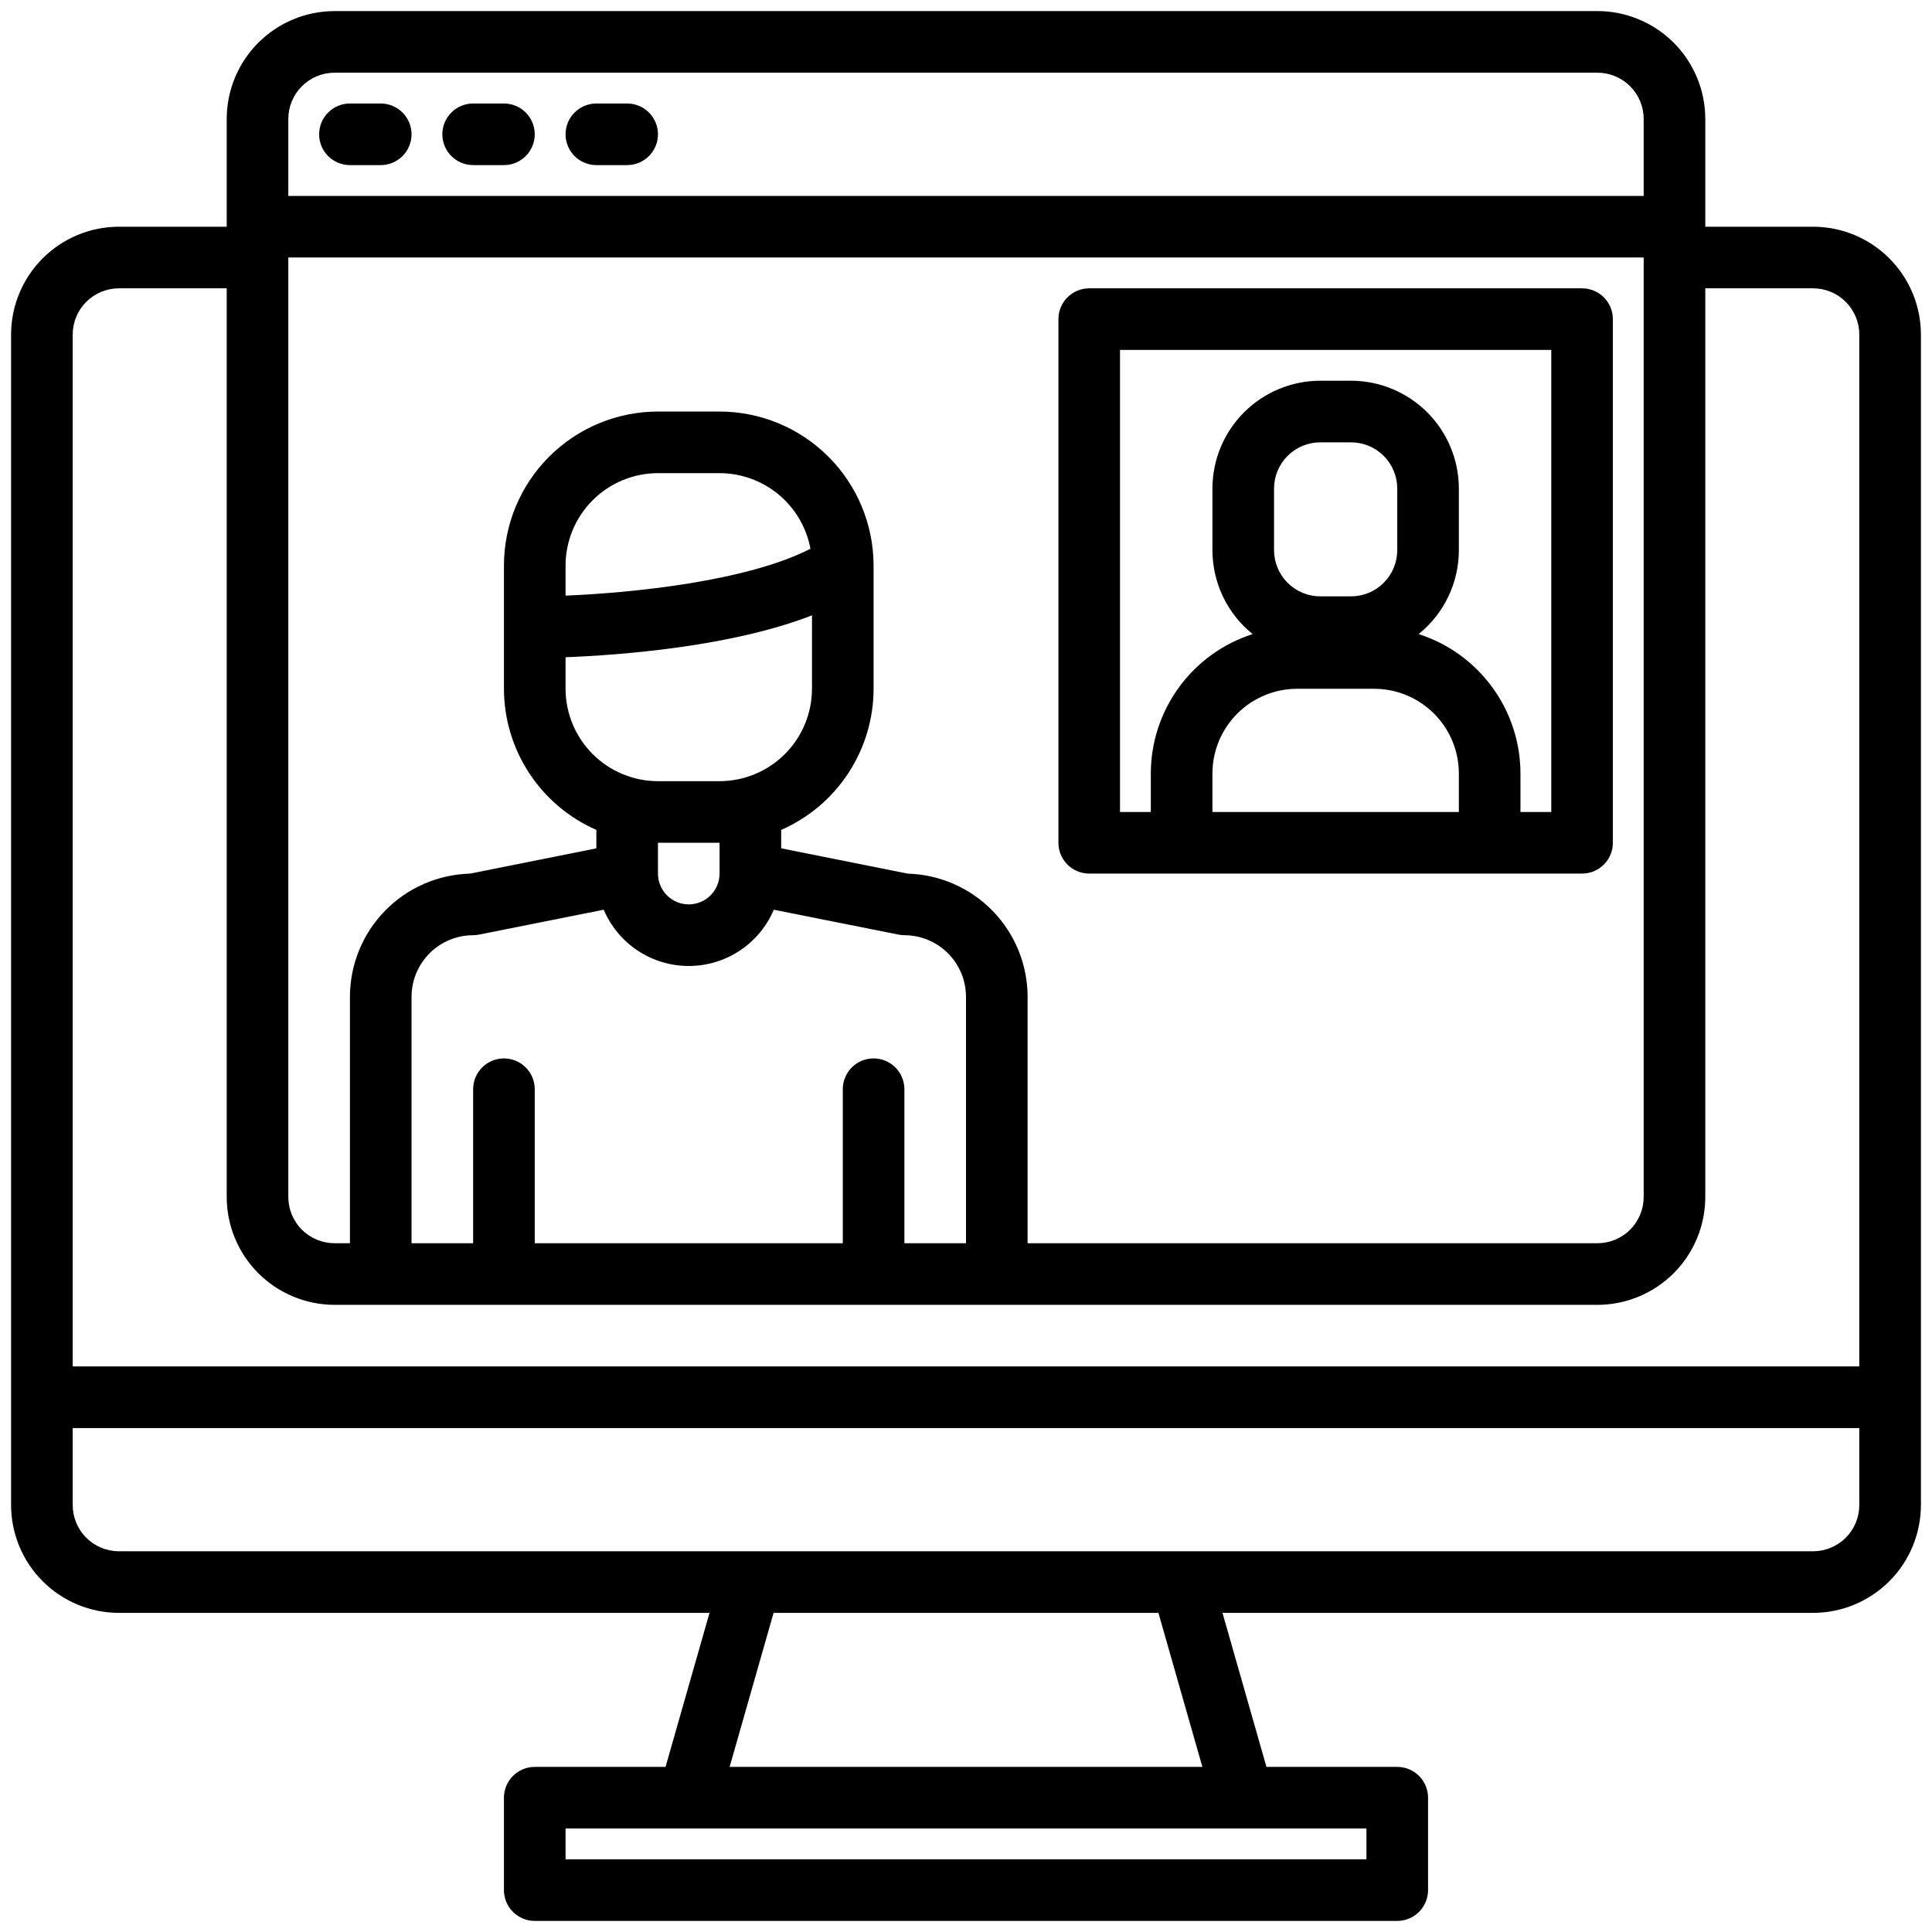 <svg width="98" height="98" viewBox="0 0 98 98" fill="none" xmlns="http://www.w3.org/2000/svg">
<path d="M91.969 11.5H86.5V6.031C86.498 4.581 85.922 3.191 84.897 2.166C83.871 1.141 82.481 0.564 81.031 0.562H16.969C15.519 0.564 14.129 1.141 13.104 2.166C12.078 3.191 11.502 4.581 11.5 6.031V11.5H6.031C4.581 11.502 3.191 12.078 2.166 13.104C1.141 14.129 0.564 15.519 0.562 16.969V76.344C0.564 77.794 1.141 79.184 2.166 80.209C3.191 81.234 4.581 81.811 6.031 81.812H35.99L33.76 89.625H27.125C26.711 89.625 26.313 89.79 26.02 90.083C25.727 90.376 25.562 90.773 25.562 91.188V95.875C25.562 96.289 25.727 96.687 26.02 96.98C26.313 97.273 26.711 97.438 27.125 97.438H70.875C71.289 97.438 71.687 97.273 71.98 96.98C72.273 96.687 72.438 96.289 72.438 95.875V91.188C72.438 90.773 72.273 90.376 71.98 90.083C71.687 89.79 71.289 89.625 70.875 89.625H64.24L62.01 81.812H91.969C93.419 81.811 94.809 81.234 95.834 80.209C96.859 79.184 97.436 77.794 97.438 76.344V16.969C97.436 15.519 96.859 14.129 95.834 13.104C94.809 12.078 93.419 11.502 91.969 11.5ZM14.625 6.031C14.626 5.41 14.873 4.814 15.312 4.375C15.752 3.935 16.347 3.688 16.969 3.688H81.031C81.653 3.688 82.249 3.935 82.688 4.375C83.127 4.814 83.374 5.41 83.375 6.031V9.938H14.625V6.031ZM14.625 13.062H83.375V60.719C83.374 61.34 83.127 61.936 82.688 62.376C82.249 62.815 81.653 63.062 81.031 63.062H52.125V50.562C52.123 48.934 51.486 47.371 50.351 46.204C49.215 45.038 47.669 44.36 46.041 44.315L39.625 43.031V42.096C41.017 41.487 42.202 40.485 43.034 39.214C43.866 37.943 44.311 36.457 44.312 34.938V28.688C44.31 26.616 43.487 24.63 42.022 23.166C40.557 21.701 38.571 20.877 36.5 20.875H33.375C31.304 20.877 29.318 21.701 27.853 23.166C26.388 24.63 25.565 26.616 25.562 28.688V34.938C25.564 36.457 26.009 37.943 26.841 39.214C27.674 40.485 28.858 41.487 30.25 42.096V43.031L23.834 44.315C22.206 44.36 20.66 45.038 19.524 46.204C18.389 47.371 17.752 48.934 17.75 50.562V63.062H16.969C16.347 63.062 15.752 62.815 15.312 62.376C14.873 61.936 14.626 61.34 14.625 60.719V13.062ZM44.312 53.688C43.898 53.688 43.501 53.852 43.208 54.145C42.915 54.438 42.75 54.836 42.75 55.25V63.062H27.125V55.25C27.125 54.836 26.96 54.438 26.667 54.145C26.374 53.852 25.977 53.688 25.562 53.688C25.148 53.688 24.751 53.852 24.458 54.145C24.165 54.438 24 54.836 24 55.25V63.062H20.875V50.562C20.876 49.734 21.206 48.94 21.791 48.354C22.377 47.768 23.172 47.439 24 47.438C24.103 47.438 24.206 47.427 24.307 47.406L30.623 46.145C30.983 46.991 31.584 47.714 32.351 48.221C33.118 48.729 34.017 48.999 34.938 48.999C35.858 48.999 36.757 48.729 37.524 48.221C38.291 47.714 38.892 46.991 39.252 46.145L45.568 47.406C45.669 47.427 45.772 47.438 45.875 47.438C46.703 47.439 47.498 47.768 48.084 48.354C48.669 48.94 48.999 49.734 49 50.562V63.062H45.875V55.25C45.875 54.836 45.71 54.438 45.417 54.145C45.124 53.852 44.727 53.688 44.312 53.688ZM41.188 31.213V34.938C41.186 36.18 40.691 37.371 39.813 38.25C38.934 39.129 37.743 39.623 36.5 39.625H33.375C32.132 39.623 30.941 39.129 30.062 38.25C29.183 37.371 28.689 36.18 28.688 34.938V33.338C31.4 33.232 37.059 32.82 41.188 31.213ZM28.688 30.213V28.688C28.689 27.445 29.183 26.253 30.062 25.375C30.941 24.496 32.132 24.002 33.375 24H36.5C37.595 24.002 38.655 24.386 39.497 25.086C40.338 25.787 40.909 26.759 41.109 27.836C37.859 29.496 32.047 30.074 28.688 30.213ZM36.5 42.75V44.312C36.5 44.727 36.335 45.124 36.042 45.417C35.749 45.71 35.352 45.875 34.938 45.875C34.523 45.875 34.126 45.71 33.833 45.417C33.54 45.124 33.375 44.727 33.375 44.312V42.75H36.5ZM69.312 92.75V94.312H28.688V92.75H69.312ZM37.01 89.625L39.24 81.812H58.76L60.99 89.625H37.01ZM94.312 76.344C94.312 76.965 94.065 77.561 93.626 78.001C93.186 78.44 92.59 78.687 91.969 78.688H6.031C5.41 78.687 4.814 78.44 4.375 78.001C3.935 77.561 3.688 76.965 3.688 76.344V72.438H94.312V76.344ZM94.312 69.312H3.688V16.969C3.688 16.347 3.935 15.752 4.375 15.312C4.814 14.873 5.41 14.626 6.031 14.625H11.5V60.719C11.502 62.169 12.078 63.559 13.104 64.584C14.129 65.609 15.519 66.186 16.969 66.188H81.031C82.481 66.186 83.871 65.609 84.897 64.584C85.922 63.559 86.498 62.169 86.5 60.719V14.625H91.969C92.59 14.626 93.186 14.873 93.626 15.312C94.065 15.752 94.312 16.347 94.312 16.969V69.312Z" fill="black"/>
<path d="M17.75 8.375H19.312C19.727 8.375 20.124 8.21 20.417 7.917C20.71 7.624 20.875 7.227 20.875 6.812C20.875 6.398 20.71 6.001 20.417 5.708C20.124 5.415 19.727 5.25 19.312 5.25H17.75C17.336 5.25 16.938 5.415 16.645 5.708C16.352 6.001 16.188 6.398 16.188 6.812C16.188 7.227 16.352 7.624 16.645 7.917C16.938 8.21 17.336 8.375 17.75 8.375V8.375Z" fill="black"/>
<path d="M24 8.375H25.562C25.977 8.375 26.374 8.21 26.667 7.917C26.96 7.624 27.125 7.227 27.125 6.812C27.125 6.398 26.96 6.001 26.667 5.708C26.374 5.415 25.977 5.25 25.562 5.25H24C23.586 5.25 23.188 5.415 22.895 5.708C22.602 6.001 22.438 6.398 22.438 6.812C22.438 7.227 22.602 7.624 22.895 7.917C23.188 8.21 23.586 8.375 24 8.375V8.375Z" fill="black"/>
<path d="M30.25 8.375H31.812C32.227 8.375 32.624 8.21 32.917 7.917C33.21 7.624 33.375 7.227 33.375 6.812C33.375 6.398 33.21 6.001 32.917 5.708C32.624 5.415 32.227 5.25 31.812 5.25H30.25C29.836 5.25 29.438 5.415 29.145 5.708C28.852 6.001 28.688 6.398 28.688 6.812C28.688 7.227 28.852 7.624 29.145 7.917C29.438 8.21 29.836 8.375 30.25 8.375Z" fill="black"/>
<path d="M80.25 14.625H55.25C54.836 14.625 54.438 14.79 54.145 15.083C53.852 15.376 53.688 15.773 53.688 16.188V42.75C53.688 43.164 53.852 43.562 54.145 43.855C54.438 44.148 54.836 44.312 55.25 44.312H80.25C80.664 44.312 81.062 44.148 81.355 43.855C81.648 43.562 81.812 43.164 81.812 42.75V16.188C81.812 15.773 81.648 15.376 81.355 15.083C81.062 14.79 80.664 14.625 80.25 14.625ZM74 41.188H61.5V39.234C61.501 38.095 61.955 37.003 62.76 36.197C63.566 35.392 64.658 34.939 65.797 34.938H69.703C70.842 34.939 71.934 35.392 72.74 36.197C73.546 37.003 73.999 38.095 74 39.234V41.188ZM64.625 27.906V24.781C64.626 24.16 64.873 23.564 65.312 23.125C65.751 22.685 66.347 22.438 66.969 22.438H68.531C69.153 22.438 69.749 22.685 70.188 23.125C70.627 23.564 70.874 24.16 70.875 24.781V27.906C70.874 28.528 70.627 29.123 70.188 29.563C69.749 30.002 69.153 30.25 68.531 30.25H66.969C66.347 30.25 65.751 30.002 65.312 29.563C64.873 29.123 64.626 28.528 64.625 27.906V27.906ZM78.688 41.188H77.125V39.234C77.123 37.661 76.622 36.129 75.693 34.858C74.765 33.587 73.457 32.644 71.959 32.164C72.596 31.652 73.11 31.004 73.463 30.267C73.816 29.53 74 28.723 74 27.906V24.781C73.998 23.331 73.422 21.941 72.397 20.916C71.371 19.891 69.981 19.314 68.531 19.312H66.969C65.519 19.314 64.129 19.891 63.103 20.916C62.078 21.941 61.502 23.331 61.5 24.781V27.906C61.5 28.723 61.684 29.53 62.037 30.267C62.39 31.004 62.904 31.652 63.541 32.164C62.042 32.644 60.735 33.587 59.807 34.858C58.878 36.129 58.377 37.661 58.375 39.234V41.188H56.812V17.75H78.688V41.188Z" fill="black"/>
</svg>
